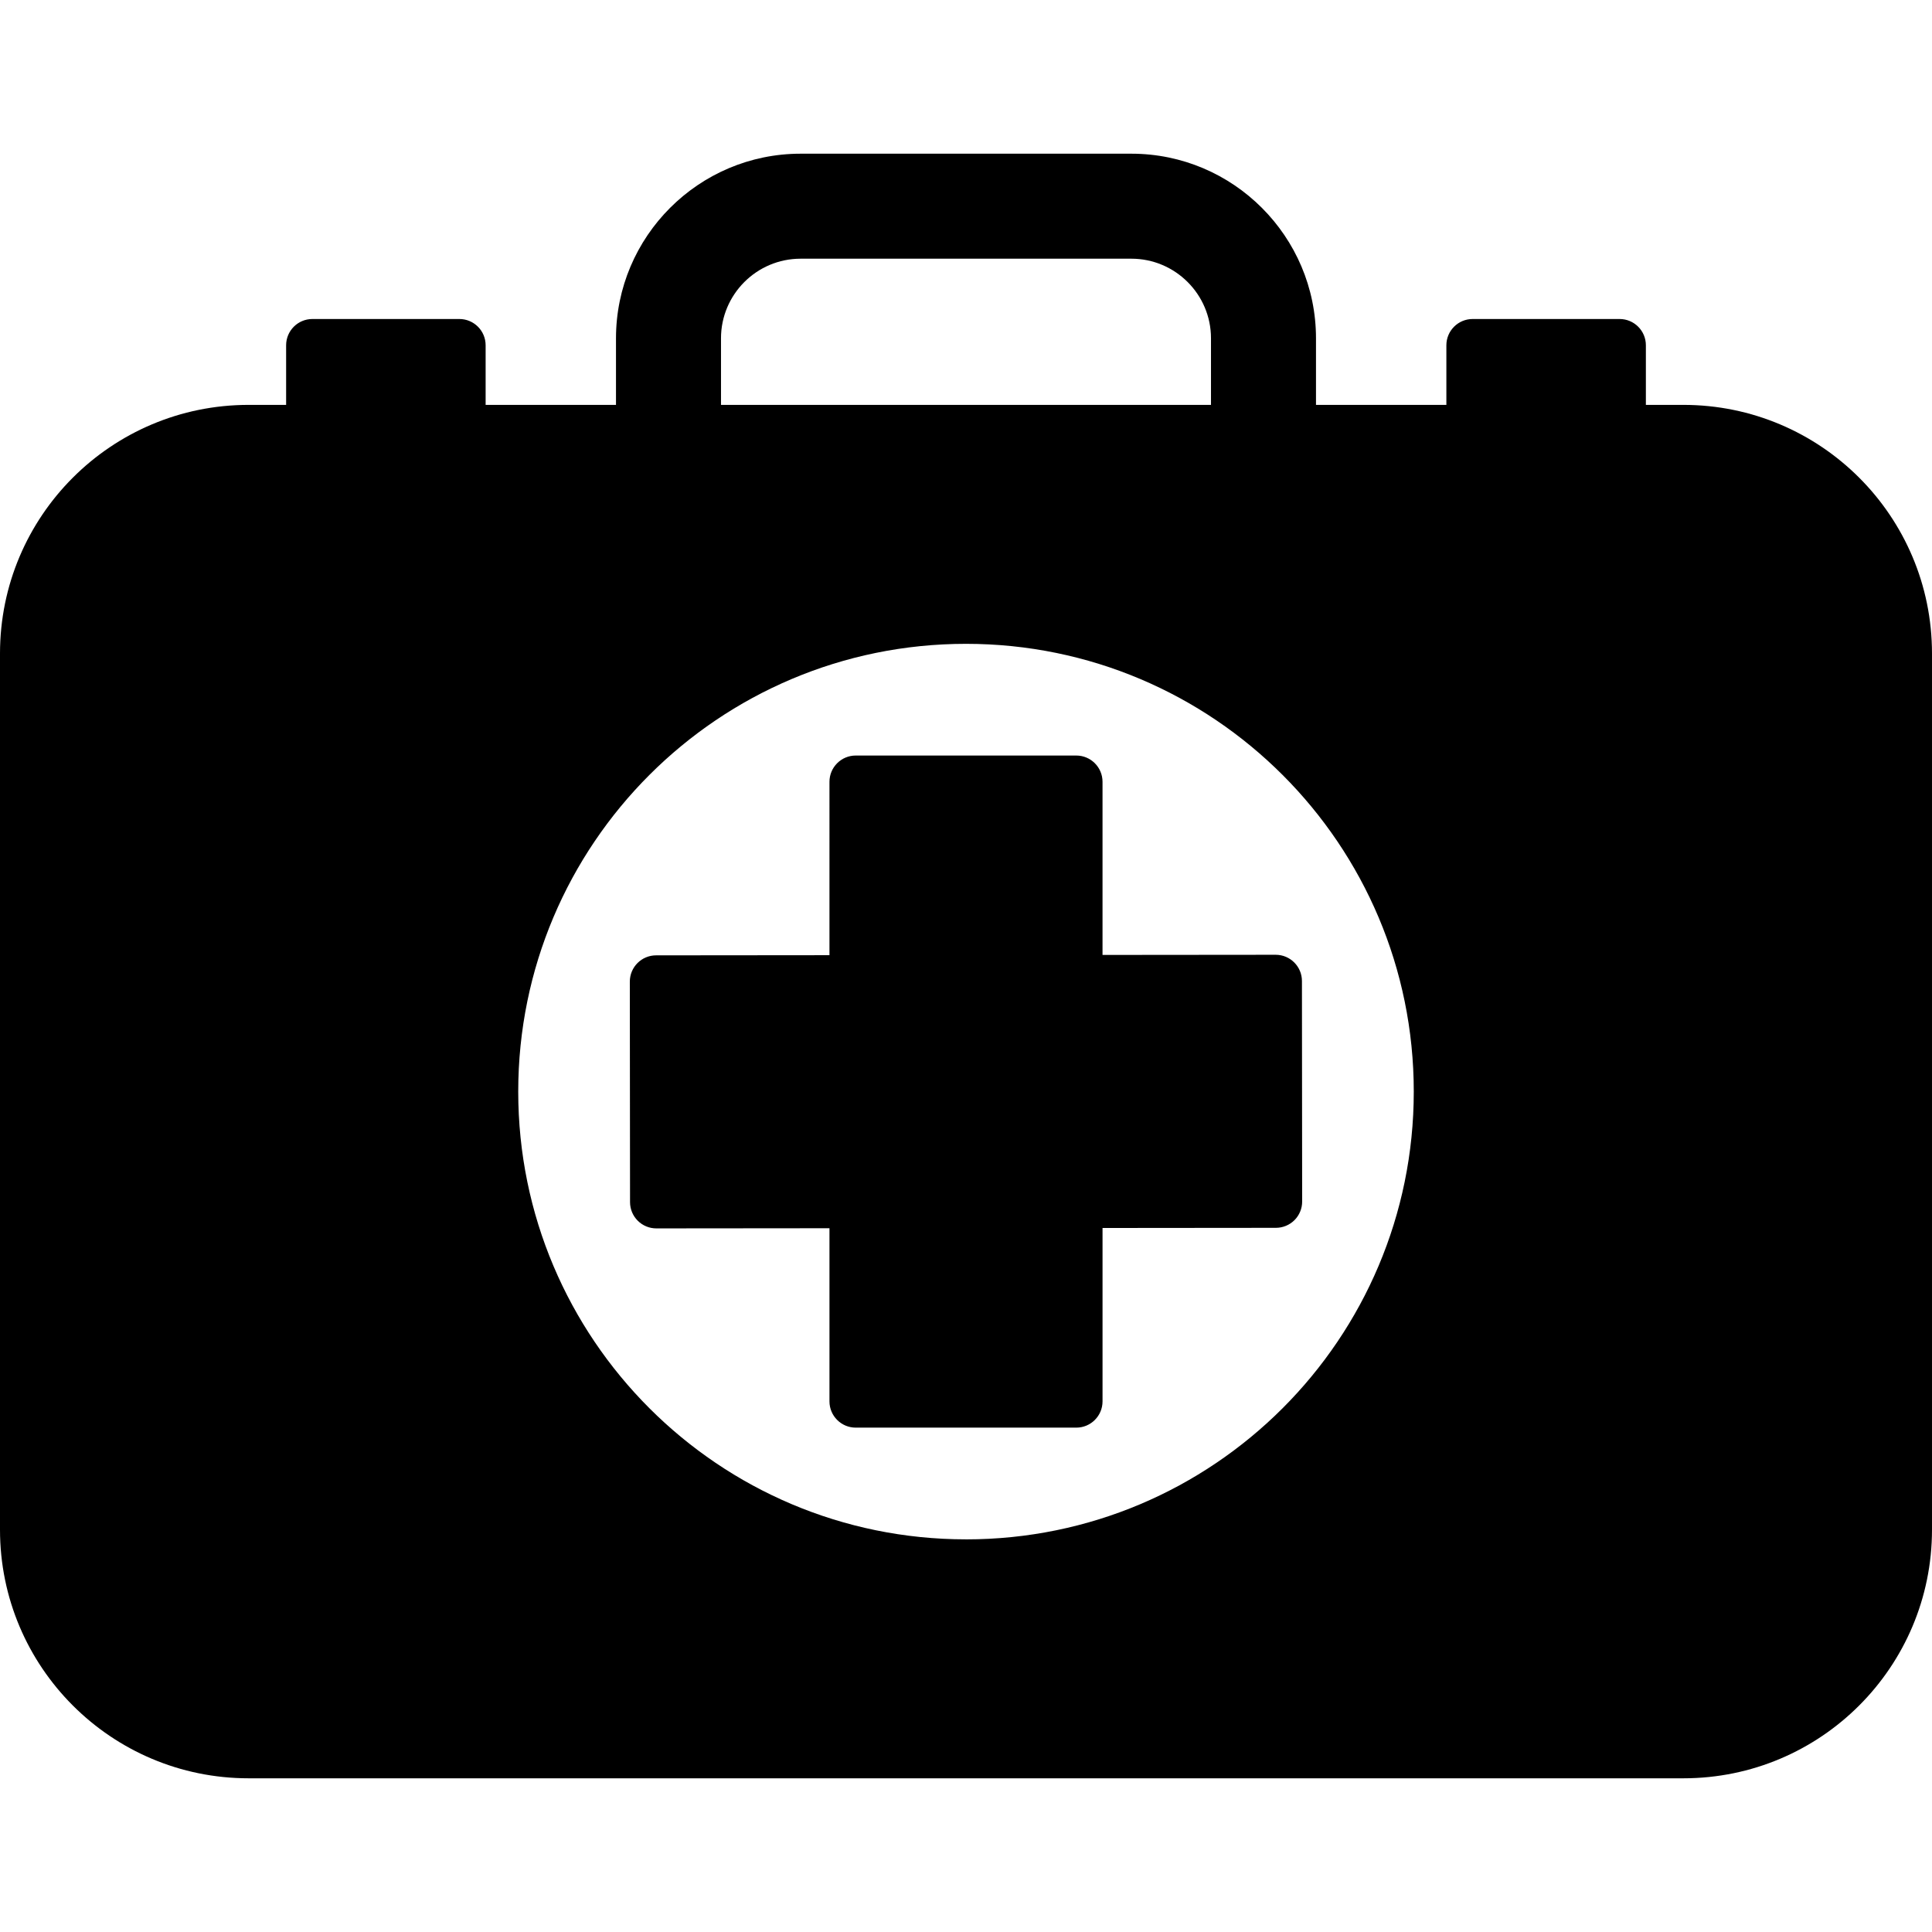 <svg xmlns="http://www.w3.org/2000/svg" viewBox="0 0 184 184"><path d="M160.324 38.56h-3.574v-5.678c0-1.38-1.12-2.5-2.5-2.5h-14c-1.38 0-2.5 1.12-2.5 2.5v5.678h-12.417v-6.34c0-9.695-7.887-17.582-17.58-17.582H76.246c-9.694 0-17.58 7.887-17.58 17.58v6.342H46.25v-5.678c0-1.38-1.12-2.5-2.5-2.5h-14c-1.38 0-2.5 1.12-2.5 2.5v5.678h-3.574C10.6 38.56 0 49.16 0 62.236v83.45c0 13.076 10.6 23.676 23.676 23.676h136.648c13.076 0 23.676-10.6 23.676-23.676v-83.45c0-13.076-10.6-23.676-23.676-23.676zm-91.658-6.34c0-4.18 3.4-7.582 7.58-7.582h31.506c4.18 0 7.58 3.4 7.58 7.58v6.342H68.667v-6.34zM92 146.605c-23.552 0-42.645-19.093-42.645-42.645S68.448 61.317 92 61.317s42.645 19.093 42.645 42.645S115.552 146.607 92 146.607zm32.015-32.172c0 .663-.262 1.3-.73 1.77-.47.468-1.104.732-1.767.733l-16.515.015v16.514c0 1.38-1.12 2.5-2.5 2.5H81.497c-1.38 0-2.5-1.12-2.5-2.5v-16.49l-16.49.015h-.002c-.662 0-1.297-.262-1.766-.73-.47-.468-.734-1.103-.735-1.766l-.02-21.005c0-1.382 1.118-2.502 2.5-2.503l16.513-.015V74.456c0-1.38 1.12-2.5 2.5-2.5h21.005c1.38 0 2.5 1.12 2.5 2.5v16.49l16.49-.015h.002c1.38 0 2.5 1.12 2.5 2.5l.02 21.004z"/></svg>